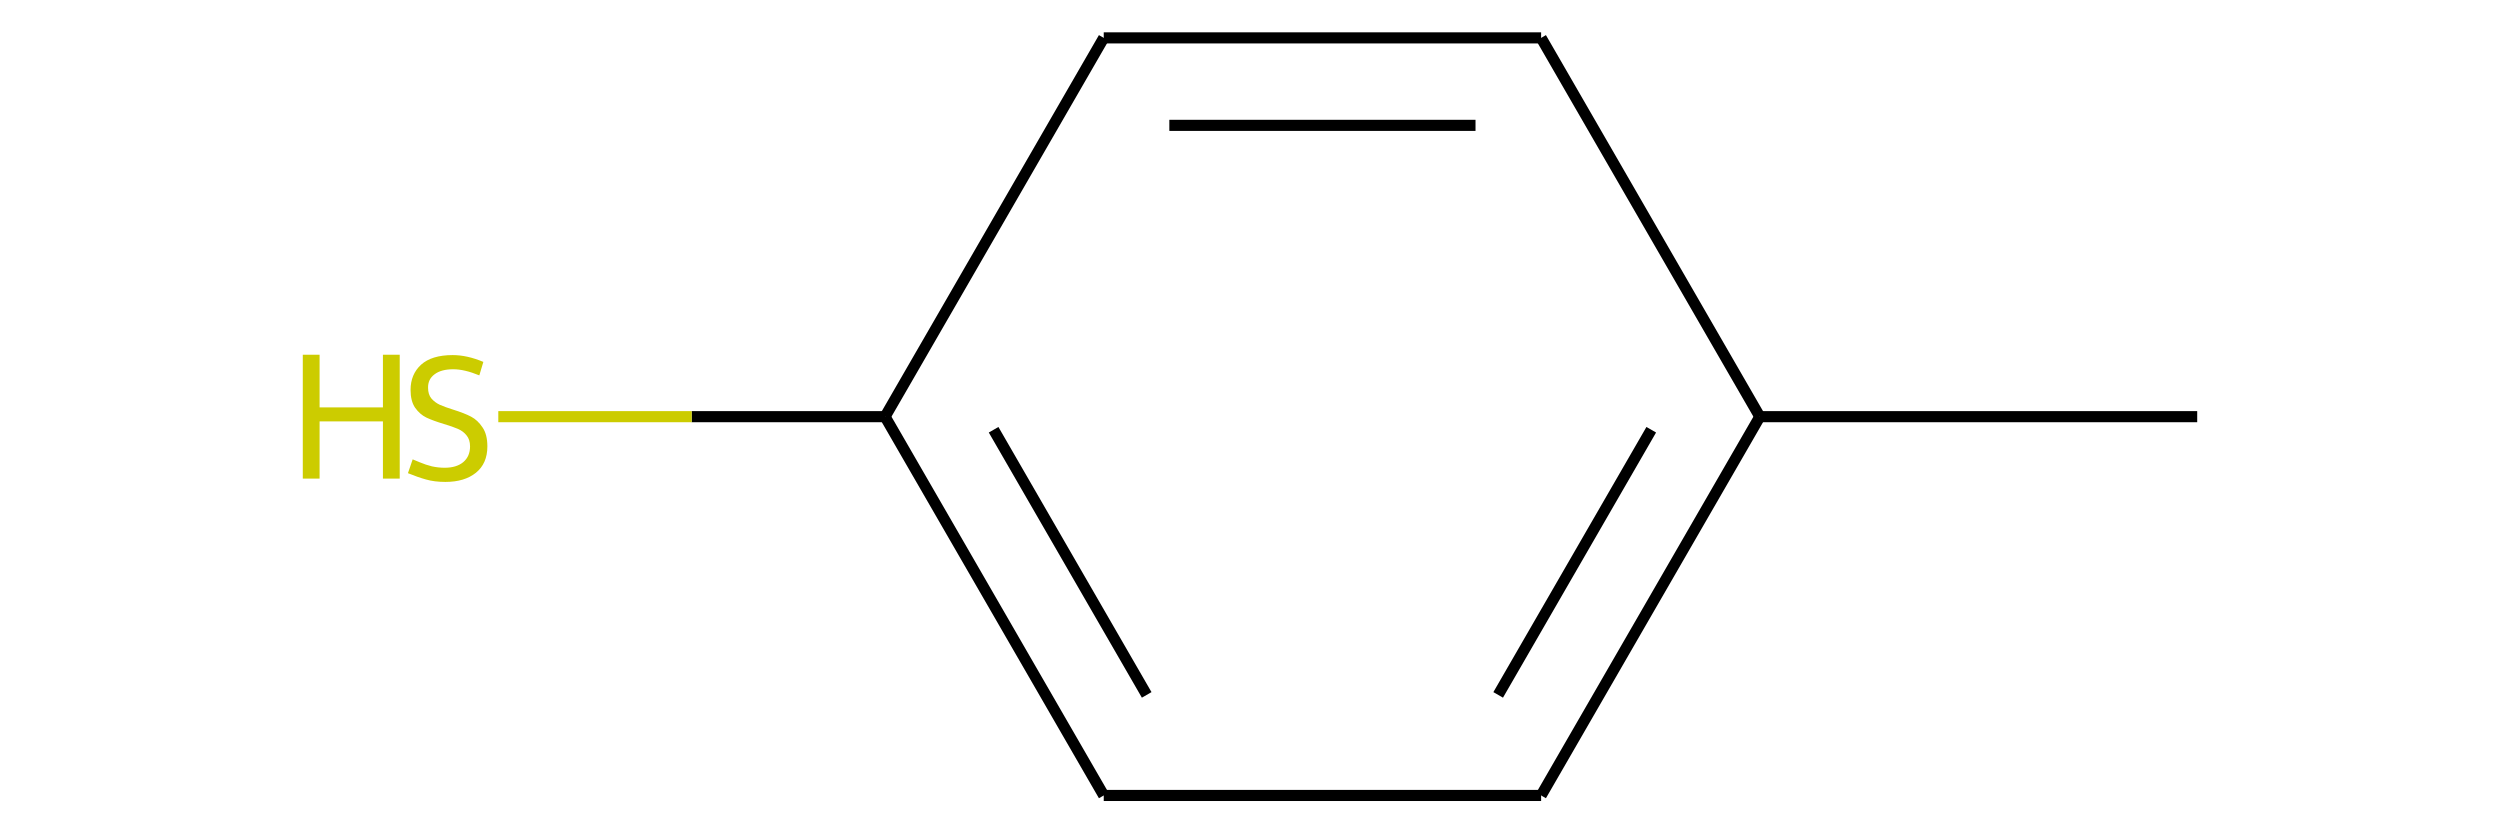 <?xml version='1.0' encoding='iso-8859-1'?>
<svg version='1.1' baseProfile='full'
              xmlns='http://www.w3.org/2000/svg'
                      xmlns:rdkit='http://www.rdkit.org/xml'
                      xmlns:xlink='http://www.w3.org/1999/xlink'
                  xml:space='preserve'
width='450px' height='150px' viewBox='0 0 450 150'>
<!-- END OF HEADER -->
<rect style='opacity:0.0;fill:none;stroke:none' width='450' height='150' x='0' y='0'> </rect>
<path class='bond-0' d='M 395.497,75 L 316.767,75' style='fill:none;fill-rule:evenodd;stroke:#000000;stroke-width:2.0px;stroke-linecap:butt;stroke-linejoin:miter;stroke-opacity:1' />
<path class='bond-1' d='M 316.767,75 L 277.402,143.182' style='fill:none;fill-rule:evenodd;stroke:#000000;stroke-width:2.0px;stroke-linecap:butt;stroke-linejoin:miter;stroke-opacity:1' />
<path class='bond-1' d='M 297.226,77.354 L 269.671,125.082' style='fill:none;fill-rule:evenodd;stroke:#000000;stroke-width:2.0px;stroke-linecap:butt;stroke-linejoin:miter;stroke-opacity:1' />
<path class='bond-7' d='M 316.767,75 L 277.402,6.818' style='fill:none;fill-rule:evenodd;stroke:#000000;stroke-width:2.0px;stroke-linecap:butt;stroke-linejoin:miter;stroke-opacity:1' />
<path class='bond-2' d='M 277.402,143.182 L 198.673,143.182' style='fill:none;fill-rule:evenodd;stroke:#000000;stroke-width:2.0px;stroke-linecap:butt;stroke-linejoin:miter;stroke-opacity:1' />
<path class='bond-3' d='M 198.673,143.182 L 159.308,75' style='fill:none;fill-rule:evenodd;stroke:#000000;stroke-width:2.0px;stroke-linecap:butt;stroke-linejoin:miter;stroke-opacity:1' />
<path class='bond-3' d='M 206.404,125.082 L 178.849,77.354' style='fill:none;fill-rule:evenodd;stroke:#000000;stroke-width:2.0px;stroke-linecap:butt;stroke-linejoin:miter;stroke-opacity:1' />
<path class='bond-4' d='M 159.308,75 L 124.502,75' style='fill:none;fill-rule:evenodd;stroke:#000000;stroke-width:2.0px;stroke-linecap:butt;stroke-linejoin:miter;stroke-opacity:1' />
<path class='bond-4' d='M 124.502,75 L 89.695,75' style='fill:none;fill-rule:evenodd;stroke:#CCCC00;stroke-width:2.0px;stroke-linecap:butt;stroke-linejoin:miter;stroke-opacity:1' />
<path class='bond-5' d='M 159.308,75 L 198.673,6.818' style='fill:none;fill-rule:evenodd;stroke:#000000;stroke-width:2.0px;stroke-linecap:butt;stroke-linejoin:miter;stroke-opacity:1' />
<path class='bond-6' d='M 198.673,6.818 L 277.402,6.818' style='fill:none;fill-rule:evenodd;stroke:#000000;stroke-width:2.0px;stroke-linecap:butt;stroke-linejoin:miter;stroke-opacity:1' />
<path class='bond-6' d='M 210.482,22.564 L 265.593,22.564' style='fill:none;fill-rule:evenodd;stroke:#000000;stroke-width:2.0px;stroke-linecap:butt;stroke-linejoin:miter;stroke-opacity:1' />
<path  class='atom-5' d='M 54.503 63.852
L 57.526 63.852
L 57.526 73.331
L 68.927 73.331
L 68.927 63.852
L 71.95 63.852
L 71.95 86.148
L 68.927 86.148
L 68.927 75.85
L 57.526 75.85
L 57.526 86.148
L 54.503 86.148
L 54.503 63.852
' fill='#CCCC00'/>
<path  class='atom-5' d='M 74.28 82.684
Q 74.532 82.778, 75.571 83.219
Q 76.611 83.66, 77.744 83.944
Q 78.909 84.196, 80.043 84.196
Q 82.153 84.196, 83.381 83.188
Q 84.609 82.149, 84.609 80.354
Q 84.609 79.125, 83.98 78.37
Q 83.381 77.614, 82.436 77.204
Q 81.492 76.795, 79.917 76.323
Q 77.933 75.724, 76.737 75.157
Q 75.571 74.591, 74.721 73.394
Q 73.902 72.197, 73.902 70.182
Q 73.902 67.379, 75.792 65.647
Q 77.713 63.915, 81.492 63.915
Q 84.074 63.915, 87.003 65.143
L 86.278 67.568
Q 83.602 66.466, 81.586 66.466
Q 79.413 66.466, 78.217 67.379
Q 77.02 68.261, 77.051 69.804
Q 77.051 71.001, 77.65 71.725
Q 78.28 72.449, 79.161 72.859
Q 80.075 73.268, 81.586 73.74
Q 83.602 74.37, 84.798 75
Q 85.995 75.63, 86.845 76.921
Q 87.727 78.181, 87.727 80.354
Q 87.727 83.44, 85.649 85.109
Q 83.602 86.746, 80.169 86.746
Q 78.185 86.746, 76.674 86.306
Q 75.193 85.896, 73.43 85.172
L 74.28 82.684
' fill='#CCCC00'/>
</svg>
